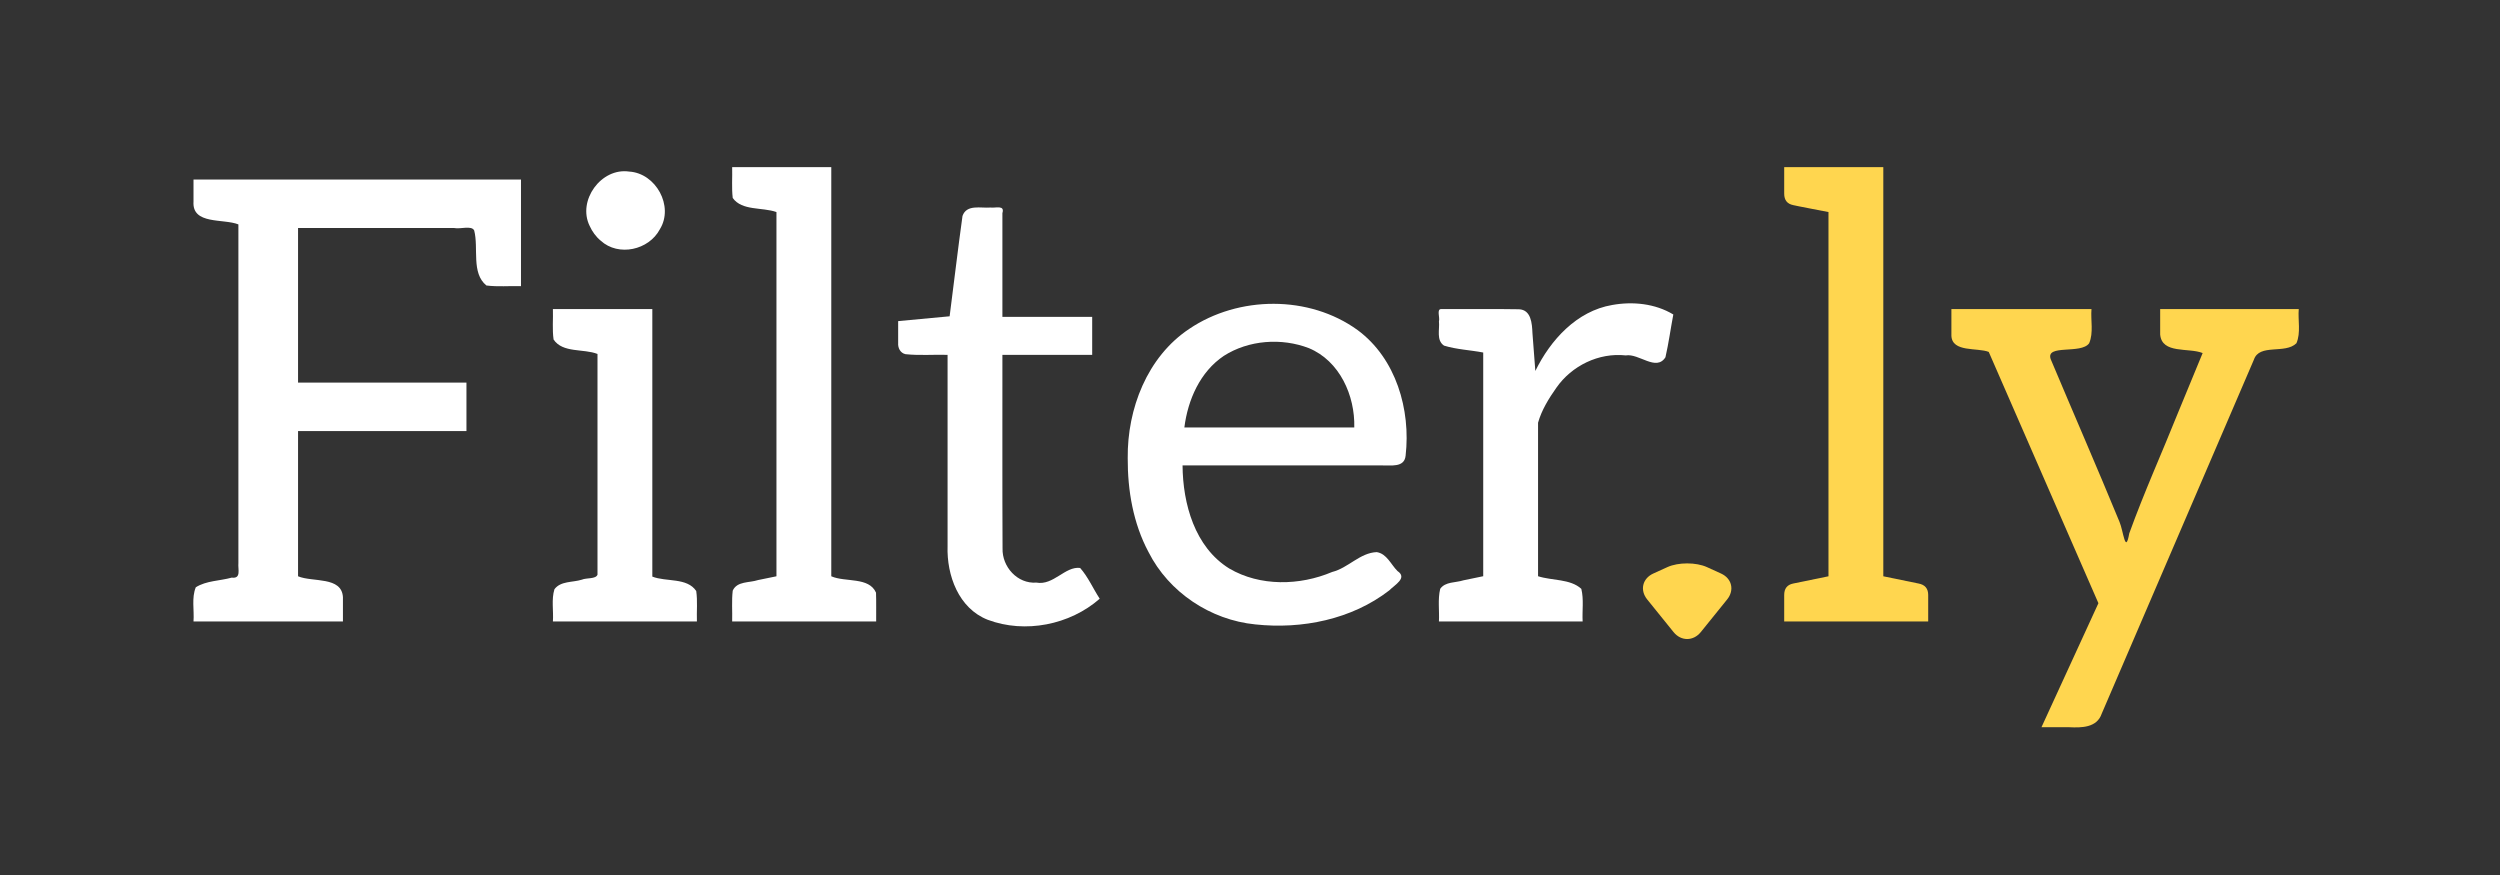 <svg version="1.1" xmlns="http://www.w3.org/2000/svg" width="460" height="161">
<rect width="100%" height="100%" fill="#333333" stroke="none"/>
<style>#f{fill:#fff}#d{fill:#ffd64f}#l{fill:#ffd64f}</style>
<g><g id="f"><path d="M35.604 114.352c.157-2.092-.382-4.329.421-6.292 1.933-1.227 4.424-1.168 6.621-1.778 1.784.234 1.106-1.543 1.218-2.676v-62.315c-2.751-1.107-8.545.099-8.259-4.192v-4.068h60.256v19.624c-2.118-.069-4.262.147-6.361-.125-2.83-2.294-1.401-6.868-2.25-10.126-.472-.971-2.542-.204-3.681-.448h-28.729v28.438h30.987v8.924h-30.987v26.717c2.687 1.133 8.036-.025 8.26 3.844v4.473h-27.495z"/><path if="m" d="M101.735 114.352c.136-1.969-.303-4.043.282-5.933 1.156-1.548 3.346-1.224 5.03-1.756.877-.377 2.574-.081 2.892-.917v-40.618c-2.566-1.011-6.394-.133-8.079-2.653-.267-1.843-.06-3.739-.125-5.605h18.293v49.224c2.566 1.013 6.393.134 8.078 2.654.268 1.843.06 3.74.126 5.605h-26.497zm6.761-72.784c-2.296-4.664 2.114-10.755 7.271-9.998 4.919.293 8.278 6.375 5.645 10.619-2.011 3.823-7.609 5.083-10.875 2.102-.886-.729-1.569-1.682-2.041-2.723z"/><path d="M134.718 114.352c.053-1.89-.116-3.799.104-5.675.799-1.778 3.063-1.411 4.651-1.944l3.394-.696v-67.018c-2.61-.93-6.328-.188-8.045-2.585-.219-1.876-.052-3.785-.104-5.675h18.238v75.277c2.575 1.14 6.943.068 8.231 3.016.062 1.765.011 3.533.028 5.299-8.832.001-17.667-.001-26.497.001z"/><path d="M165.261 63.076v-3.991l9.471-.887c.8-6.153 1.515-12.32 2.368-18.465.767-2.186 3.376-1.398 5.149-1.546.947.126 2.671-.525 2.193 1.026v19.096h16.52v6.985h-16.52c.018 11.869-.036 23.739.027 35.607-.102 3.391 2.73 6.557 6.237 6.3 3.126.569 5.276-3.044 8.038-2.698 1.478 1.669 2.379 3.794 3.603 5.664-5.484 4.816-13.738 6.453-20.593 3.878-5.371-2.096-7.577-8.183-7.401-13.553v-35.198c-2.582-.071-5.191.15-7.753-.125-.963-.223-1.412-1.164-1.337-2.093z"/><path d="M207.501 84.289c-.097-9.05 3.574-18.62 11.317-23.774 9.078-6.131 22.062-6.246 30.99.225 7.068 5.225 9.793 14.65 8.824 23.109-.227 2.238-2.722 1.737-4.311 1.789h-36.732c.053 7.063 2.244 15.033 8.595 18.968 5.685 3.332 12.97 3.161 18.934.636 2.953-.736 5.109-3.535 8.198-3.653 1.849.285 2.598 2.256 3.81 3.472 1.917 1.281-.486 2.531-1.496 3.566-6.901 5.348-16.081 7.188-24.651 6.264-8.237-.808-15.91-5.898-19.652-13.311-2.825-5.29-3.854-11.342-3.827-17.29zm10.422-5.637h31.265c.152-5.866-2.688-12.244-8.355-14.595-5.024-1.93-11.084-1.502-15.647 1.422-4.37 2.928-6.624 8.097-7.263 13.173z"/><path d="M264.764 114.352c.102-1.998-.235-4.061.234-6.006.945-1.353 2.843-1.102 4.277-1.568l3.637-.753v-41.16c-2.393-.461-4.885-.552-7.212-1.27-1.468-.994-.771-2.972-.936-4.467.22-.679-.484-2.281.436-2.26 4.757.024 9.518-.048 14.273.037 2.271.078 2.425 2.654 2.497 4.39l.531 6.964c2.784-5.702 7.617-11.029 14.138-12.14 3.796-.686 7.904-.27 11.251 1.747-.501 2.621-.853 5.281-1.45 7.877-1.713 2.667-4.855-.761-7.311-.347-4.955-.542-9.934 1.895-12.764 5.956-1.39 1.967-2.716 4.119-3.364 6.429v28.244c2.584.842 5.914.451 7.961 2.322.48 1.942.139 4.008.242 6.005h-26.441z"/></g><path id="d" d="M316.668 105.527c2.002.911 2.51 3.057 1.128 4.769l-4.844 6.001c-1.382 1.712-3.644 1.712-5.025 0l-4.845-6.001c-1.382-1.712-.874-3.858 1.128-4.769l2.589-1.178c2.002-.911 5.279-.911 7.281 0l2.588 1.178z"/><g id="l"><path d="M328.292 114.352v-4.878c0-1.183.555-1.885 1.663-2.106l6.485-1.331v-67.019c-.924-.185-1.931-.378-3.021-.582-1.091-.203-1.895-.36-2.411-.471l-1.054-.222c-1.108-.222-1.663-.923-1.663-2.106v-4.878h18.237v75.278c3.659.74 5.82 1.184 6.486 1.331 1.182.222 1.773.924 1.773 2.106v4.878h-26.495z"/><path d="M359.058 61.746v-4.878h25.776c-.174 2.088.411 4.342-.43 6.292-1.477 2.072-8.016.117-7.084 2.905 4.211 10.001 8.549 19.952 12.679 29.985.693 1.612 1.075 6.108 1.785 2.093 2.727-7.547 6.039-14.871 9.023-22.32 1.494-3.62 2.988-7.241 4.481-10.861-2.549-1.04-7.507.22-7.816-3.415v-4.678h25.499c-.174 2.088.411 4.342-.43 6.292-2.086 2.049-6.822.006-7.828 3.031l-27.995 65.118c-.88 2.614-3.742 2.607-6.005 2.499h-5.082l10.478-22.819-20.178-46.235c-2.068-.837-6.772.137-6.874-3.007z"/></g></g></svg>